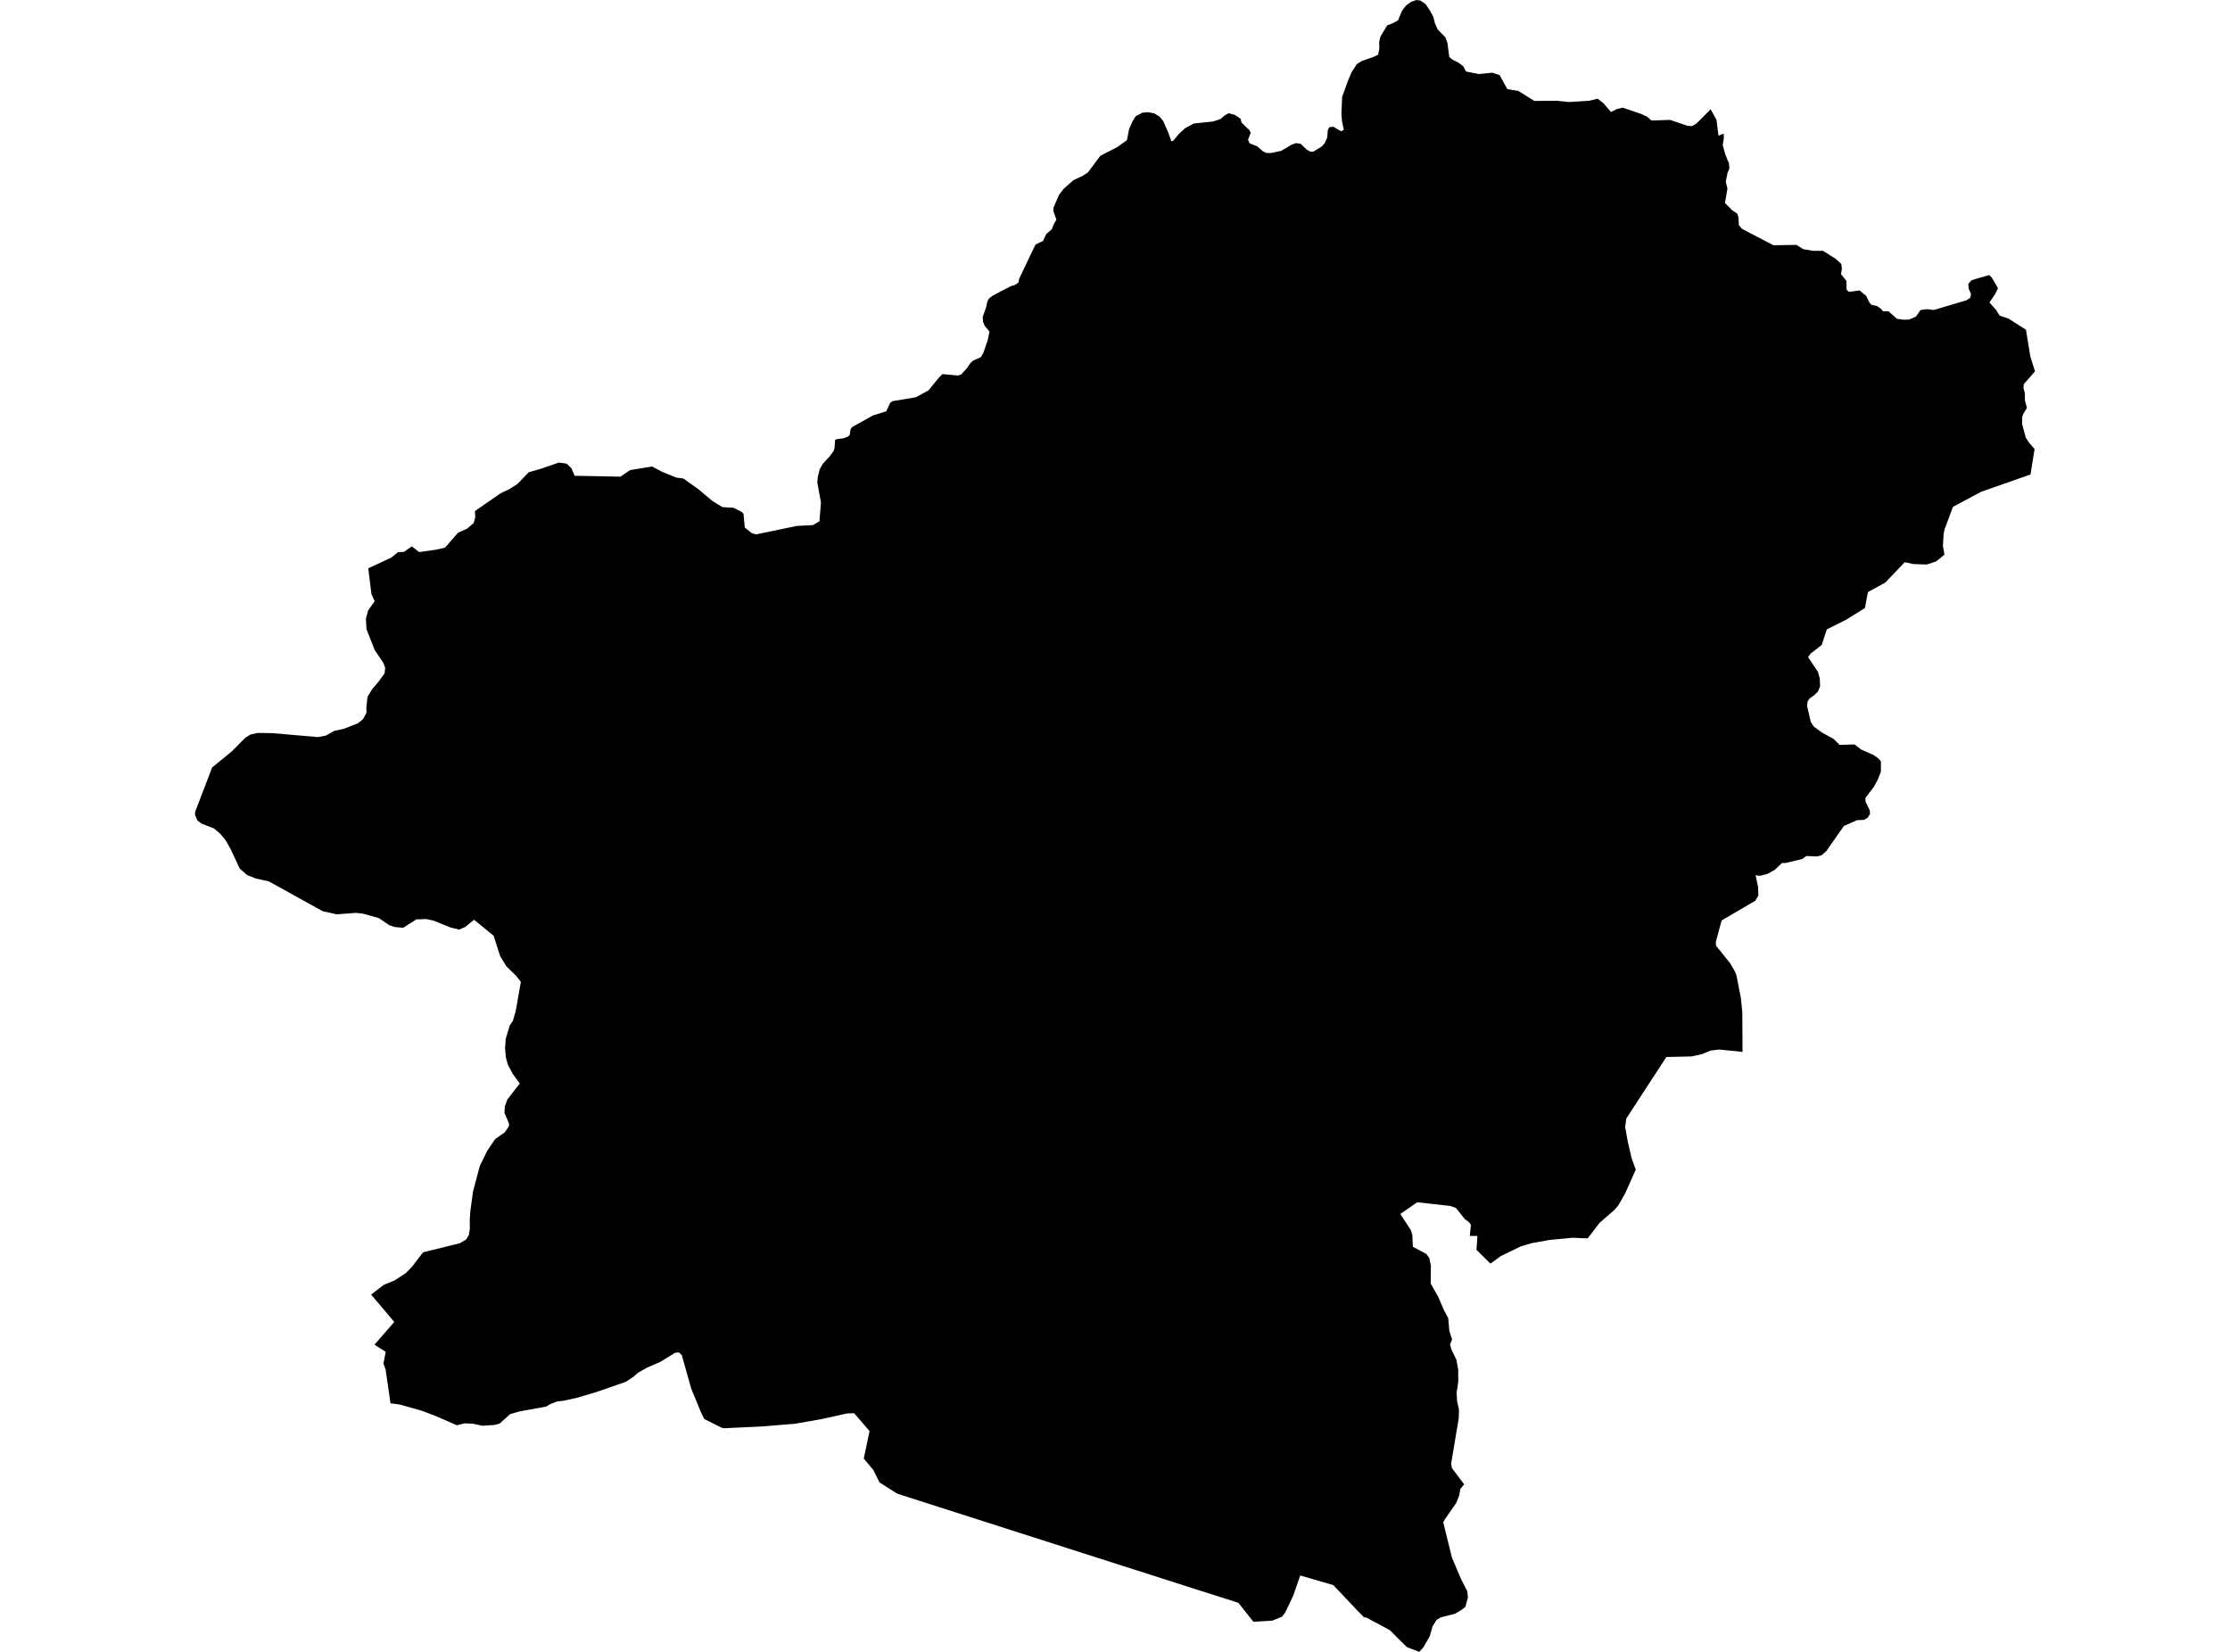 <?xml version='1.0'?>
<svg  baseProfile = 'tiny' width = '540' height = '400' stroke-linecap = 'round' stroke-linejoin = 'round' version='1.1' xmlns='http://www.w3.org/2000/svg'>
<path id='2220401001' title='2220401001'  d='M 492.678 108.733 491.694 114.895 479.795 119.062 472.918 122.728 470.86 128.244 470.652 129.341 470.484 132.226 470.855 134.317 468.802 135.965 466.559 136.696 463.32 136.589 461.234 136.134 456.561 141.048 452.316 143.382 451.601 147.228 447.17 149.994 442.363 152.412 441.143 156.163 438.438 158.283 437.825 159.121 440.22 162.674 440.659 164.277 440.743 166.189 440.215 167.471 439.259 168.393 438.185 169.141 437.724 169.838 437.589 170.957 438.489 174.831 439.208 175.933 441.159 177.367 444.016 178.93 445.455 180.37 449.094 180.269 450.662 181.495 453.693 182.822 454.908 183.693 455.47 184.368 455.464 186.865 454.694 188.827 453.789 190.486 451.697 193.252 451.765 194.186 452.771 196.227 452.839 197.087 452.248 198.021 451.354 198.532 449.695 198.6 446.501 200.011 442.284 206.045 441.126 207.085 440.069 207.389 437.415 207.282 436.414 208.007 432.382 208.974 431.505 208.974 429.795 210.605 427.985 211.623 426.185 212.078 425.117 211.949 425.735 214.805 425.792 216.841 425.066 218.112 416.89 222.886 415.479 228.126 415.547 229.009 418.948 233.232 420.079 235.155 420.484 236.173 421.574 241.762 421.901 245.125 421.962 254.718 416.3 254.144 414.141 254.414 412.263 255.213 409.637 255.814 403.513 255.955 393.819 270.839 393.532 272.886 394.218 276.698 395.073 280.348 396.102 283.243 393.555 288.934 391.93 291.818 390.94 292.982 387.33 296.12 384.457 299.871 380.729 299.724 375.229 300.259 370.917 301.023 368.307 301.794 363.477 304.133 360.913 305.983 357.534 302.648 357.759 299.28 355.909 299.269 356.19 296.587 355.673 295.912 354.7 295.192 352.563 292.51 351.191 292.021 343.173 291.132 339.09 293.961 341.643 297.88 341.997 299.022 342.127 301.912 345.36 303.627 346.085 304.583 346.49 306.455 346.451 310.807 348.273 314.046 349.678 317.291 350.691 319.186 350.96 322.25 351.624 324.376 351.123 325.557 351.45 326.743 352.687 329.302 353.103 331.59 353.125 334.576 352.726 337.224 352.833 339.209 353.3 341.425 353.238 343.404 351.405 354.375 351.562 355.46 354.554 359.441 353.643 360.515 353.322 362.213 352.608 363.979 349.796 368.022 349.487 368.646 351.601 377.199 353.8 382.377 355.29 385.285 355.464 386.758 354.857 389.086 353.907 389.839 352.389 390.744 348.852 391.655 347.862 392.263 346.884 393.843 346.226 396.193 344.702 398.859 343.69 400 340.682 398.853 336.549 394.737 330.779 391.644 330.341 391.678 329.419 390.722 328.806 390.087 328.592 389.884 326.613 387.792 322.862 383.834 314.849 381.5 313.775 384.621 313.213 386.269 311.256 390.413 310.441 391.487 308.074 392.437 303.508 392.707 299.875 388.119 288.781 384.587 259.715 375.287 217.307 361.707 215.991 360.881 212.982 358.98 211.695 356.393 211.492 355.972 209.164 353.188 210.565 346.531 206.825 342.206 205.043 342.274 199.2 343.584 192.61 344.748 184.401 345.423 175.303 345.85 174.768 345.732 170.545 343.623 169.719 341.937 167.385 336.263 165.097 328.143 164.411 327.485 163.46 327.581 159.929 329.768 156.747 331.14 154.537 332.394 153.288 333.451 151.568 334.599 144.252 337.14 139.731 338.467 136.442 339.198 134.901 339.367 133.45 339.912 132.208 340.61 125.887 341.757 123.548 342.42 120.995 344.714 119.814 345.046 116.789 345.243 114.534 344.759 112.544 344.652 110.626 345.13 105.526 342.898 104.227 342.409 102.13 341.616 96.839 340.109 94.561 339.8 93.369 331.568 92.852 330.207 93.403 327.339 90.676 325.619 95.472 320.114 89.872 313.484 92.891 311.156 95.579 310.037 98.289 308.26 99.825 306.691 102.439 303.25 111.329 301.052 112.87 300.146 113.511 299.112 113.781 297.503 113.747 295.378 113.916 293.084 114.54 288.552 116.165 282.389 117.908 278.796 119.899 275.821 122.215 274.207 123.233 272.717 123.256 272.037 122.165 269.529 122.232 267.994 122.823 266.296 123.531 265.362 125.865 262.376 124.133 259.998 122.958 257.76 122.519 256.157 122.3 253.874 122.463 251.558 123.441 248.307 124.206 247.177 124.892 244.776 126.129 237.77 124.976 236.291 122.632 234.014 121.125 231.545 119.522 226.58 114.787 222.711 112.634 224.483 111.2 225.101 109.097 224.595 104.88 222.897 103.204 222.554 100.814 222.627 97.632 224.663 95.59 224.477 94.286 224.044 91.705 222.301 87.836 221.227 86.161 221.053 81.516 221.401 78.125 220.637 65.074 213.417 61.948 212.731 59.879 211.91 58.068 210.363 55.779 205.471 54.621 203.453 53.328 201.895 51.804 200.602 48.79 199.438 47.834 198.695 47.221 197.329 47.266 196.576 51.371 185.83 56.145 181.933 59.417 178.632 60.705 177.84 62.426 177.474 65.963 177.53 76.956 178.481 78.918 178.121 79.166 177.98 80.903 176.985 83.186 176.513 86.644 175.152 87.892 174.162 88.747 172.593 88.713 171.272 89.011 168.685 90.142 166.858 91.682 165.047 93.133 163.034 93.274 161.69 92.796 160.453 90.743 157.428 88.747 152.373 88.607 149.848 89.13 147.852 90.732 145.575 89.956 143.888 89.169 137.618 94.691 135.048 96.389 133.704 97.828 133.626 99.723 132.31 101.511 133.688 105.628 133.103 107.77 132.608 110.93 128.981 113.078 128.042 114.681 126.67 115.091 125.264 115.012 123.74 121.22 119.45 123.25 118.489 125.269 117.223 128.041 114.35 130.993 113.507 135.357 112 137.229 112.281 138.365 113.366 139.141 115.205 150.258 115.424 152.58 113.827 157.899 112.967 160.323 114.243 163.77 115.643 165.473 115.868 169.173 118.505 172.429 121.249 174.92 122.796 177.602 122.953 179.621 123.971 180.043 124.449 180.358 127.744 182.045 129.094 183.113 129.397 192.959 127.35 196.844 127.154 198.436 126.22 198.796 121.677 197.918 116.852 198.031 115.508 198.481 113.664 199.206 112.359 200.949 110.459 201.815 109.284 202.079 108.558 202.214 106.624 202.344 106.41 204.3 106.107 205.217 105.792 205.768 105.319 205.954 103.975 206.314 103.424 211.402 100.596 214.608 99.595 215.575 97.515 216.221 97.121 221.788 96.193 224.841 94.523 227.355 91.442 228.21 90.587 231.983 90.93 232.747 90.683 234.238 89.041 234.856 88.079 235.587 87.343 237.493 86.493 238.106 85.487 239.18 82.361 239.613 80.291 238.438 78.886 238.05 77.941 237.966 76.738 238.792 74.438 239.056 73.122 239.495 72.256 240.496 71.525 244.786 69.287 245.748 69.023 246.619 68.41 246.799 67.488 249.853 61.066 250.764 59.211 252.552 58.356 253.361 56.669 254.688 55.511 255.268 54.11 255.813 53.194 255.116 51.237 255.071 50.354 256.437 47.211 257.556 45.726 259.94 43.623 262.122 42.611 263.444 41.751 265.839 38.54 266.452 37.725 270.568 35.605 272.89 33.935 273.419 31.236 274.229 29.42 275.004 28.149 276.641 27.294 277.962 27.165 279.469 27.429 280.807 28.256 281.679 29.313 282.888 32.074 283.625 34.177 284.041 34.143 285.536 32.355 286.97 31.05 289.056 29.915 293.69 29.425 295.54 28.824 296.591 27.924 297.536 27.418 298.987 27.806 300.421 28.756 300.64 29.673 302.557 31.523 302.855 32.192 302.214 33.839 302.58 34.683 304.458 35.453 305.836 36.645 306.583 37.016 307.607 37.073 310.21 36.544 312.797 35.031 313.809 34.649 314.973 34.829 316.469 36.274 317.38 36.747 318.015 36.718 320.129 35.436 320.765 34.672 321.395 33.3 321.524 31.562 321.889 30.792 322.868 30.696 324.763 31.787 325.409 31.416 324.965 29.318 324.825 27.525 325.004 23.465 326.478 19.394 327.265 17.533 328.575 15.491 329.868 14.727 332.736 13.737 333.726 13.231 334.018 11.673 333.968 10.251 334.232 8.935 335.908 6.146 337.263 5.623 338.534 4.931 339.512 2.587 340.479 1.344 341.705 0.45 342.987 0 343.96 0.129 345.225 1.007 346.366 2.733 347.081 4.099 347.513 5.758 348.155 7.152 349.976 8.997 350.516 10.459 350.944 13.805 351.708 14.446 353.103 15.126 354.34 16.071 355.009 17.319 358.141 17.932 361.397 17.6 363.134 18.191 365.007 21.587 367.655 22.014 371.552 24.443 377.001 24.398 379.868 24.708 384.789 24.404 386.88 23.909 388.213 24.933 390.119 27.126 391.463 26.434 392.936 26.063 397.384 27.581 398.897 28.289 399.892 29.178 404.413 29.032 408.664 30.471 409.715 30.527 410.784 29.926 414.236 26.462 415.648 29.004 416.131 32.844 417.391 32.344 417.43 33.474 417.16 35.105 417.768 37.331 418.268 38.596 418.336 38.793 418.656 39.44 418.78 40.767 418.33 41.83 417.897 44 418.307 45.653 417.706 49.134 419.41 50.883 420.675 51.732 420.967 52.547 421.074 54.538 421.85 55.421 429.435 59.39 435.025 59.3 436.65 60.335 439.034 60.734 441.446 60.74 444.438 62.624 445.86 63.895 446.018 65.098 445.804 66.391 447.12 68.027 447.148 70.136 447.716 70.665 450.314 70.333 451.905 71.66 452.591 73.105 453.131 73.785 454.537 74.123 455.346 74.663 455.982 75.371 457.303 75.388 459.367 77.199 460.919 77.418 462.291 77.39 463.95 76.659 465.046 75.079 466.643 74.865 468.274 75.062 476.157 72.723 477.102 72.121 477.282 71.171 476.714 69.877 476.63 68.747 477.439 67.842 481.702 66.588 482.314 67.218 483.821 69.793 483.113 71.238 481.752 73.251 483.31 74.994 484.238 76.445 486.267 77.097 490.592 79.836 491.649 86.314 492.779 89.929 490.063 93.022 489.984 94 490.31 95.159 490.35 96.997 490.828 98.78 489.951 100.219 489.658 100.995 489.675 102.755 490.547 105.966 491.311 107.147 492.678 108.733 Z' />
</svg>
